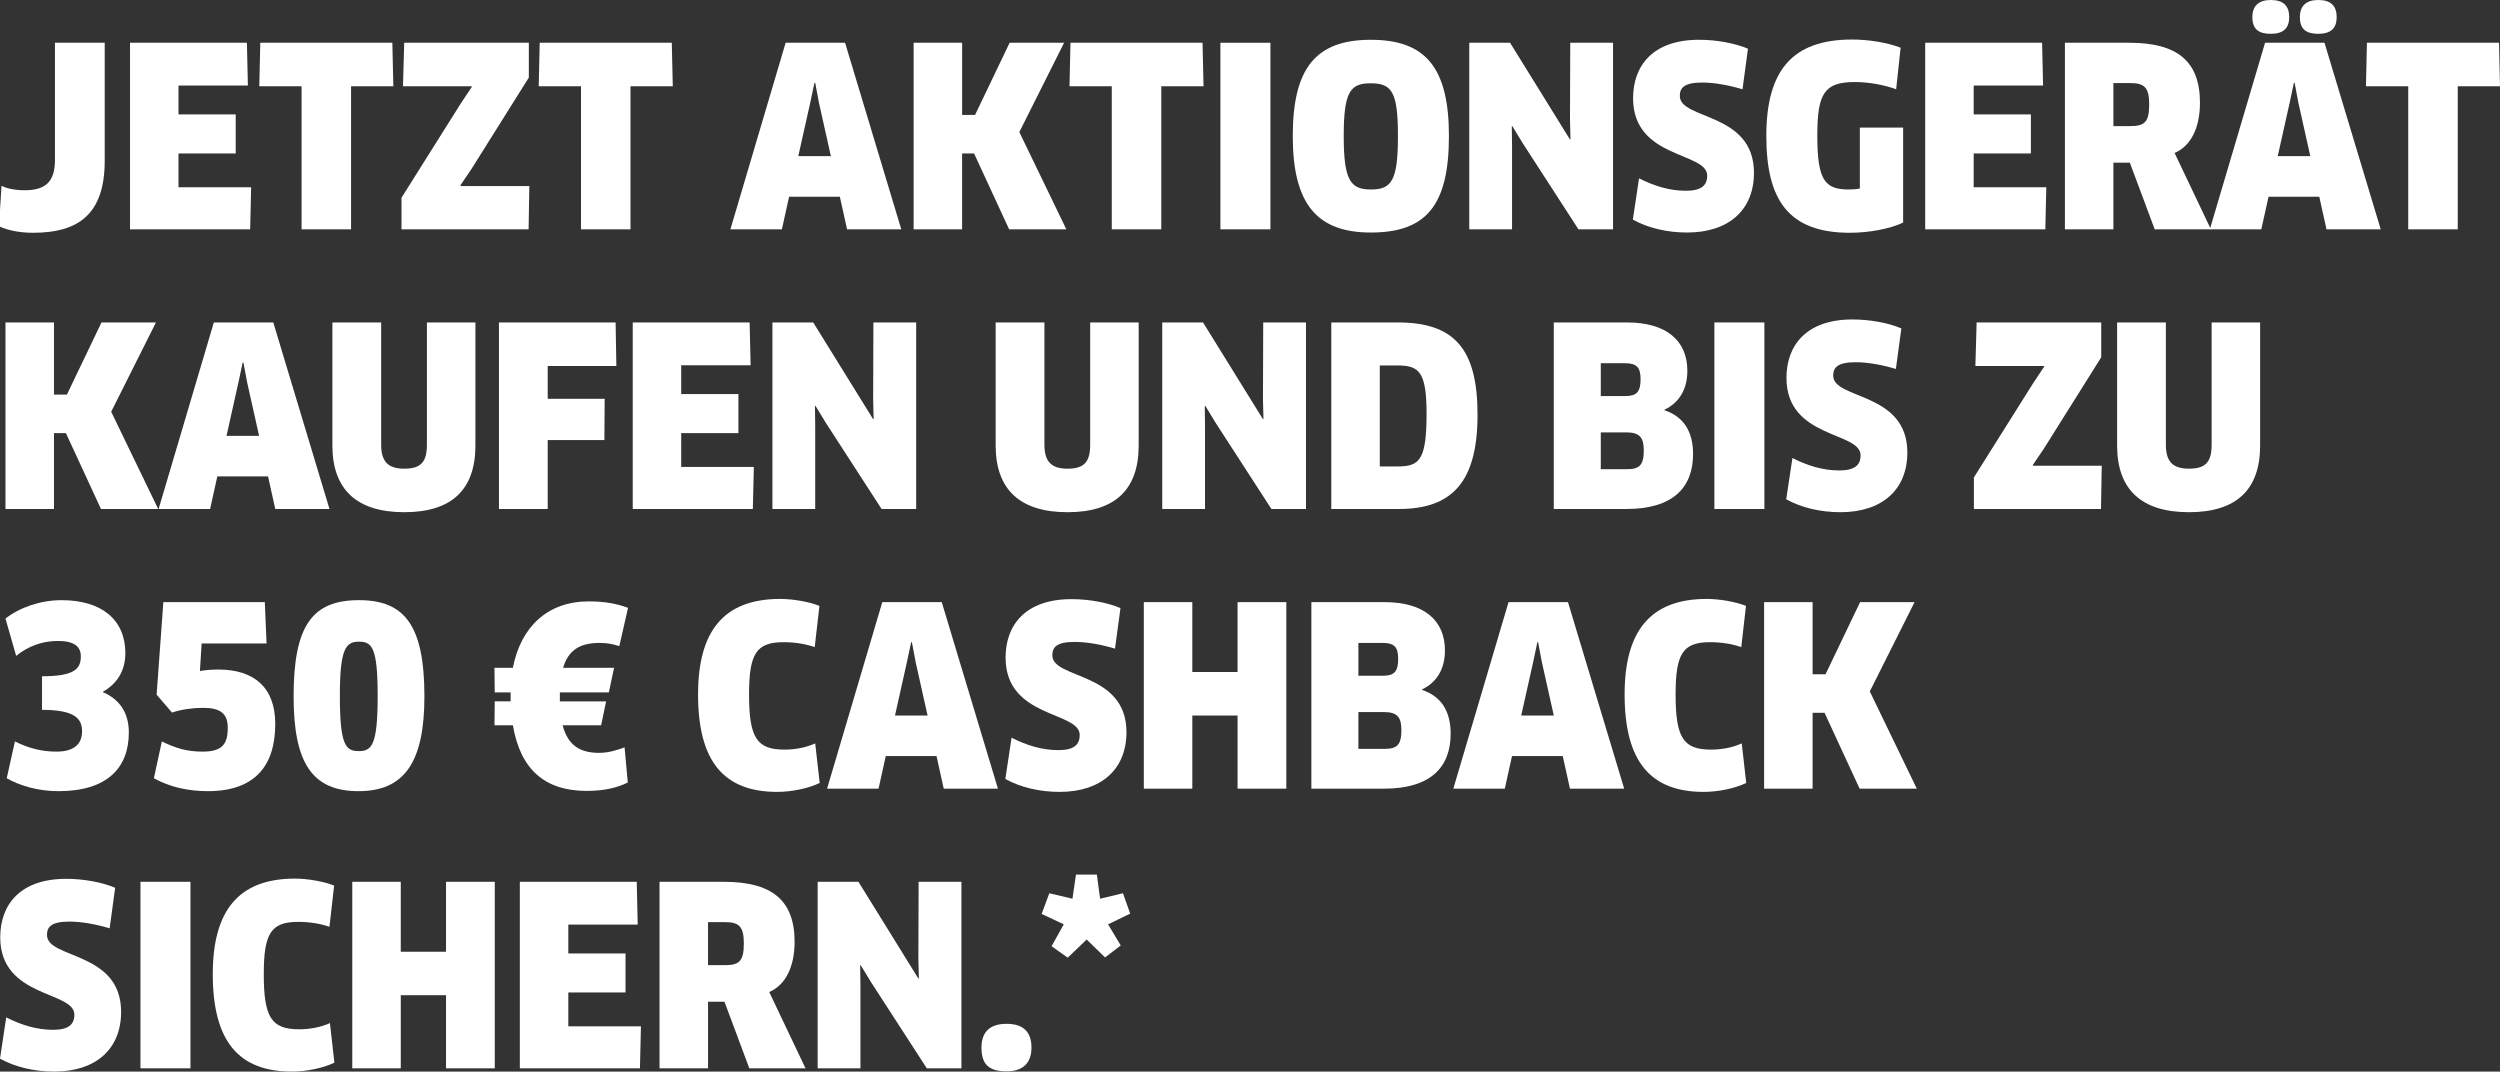 <?xml version="1.0" encoding="utf-8"?>
<!-- Generator: Adobe Illustrator 16.0.4, SVG Export Plug-In . SVG Version: 6.00 Build 0)  -->
<!DOCTYPE svg PUBLIC "-//W3C//DTD SVG 1.1//EN" "http://www.w3.org/Graphics/SVG/1.1/DTD/svg11.dtd">
<svg version="1.1" id="Ebene_1" xmlns="http://www.w3.org/2000/svg" xmlns:xlink="http://www.w3.org/1999/xlink" x="0px" y="0px"
	 width="160.896px" height="68.965px" viewBox="0 0 160.896 68.965" enable-background="new 0 0 160.896 68.965"
	 xml:space="preserve">
<rect x="0" y="0" width="160.896" height="68.965" fill="#333333" stroke="none"/>
<g>
	<path fill="#FFFFFF" d="M6.739,10.355c0,3.521-1.793,4.626-4.61,4.626c-0.896,0-1.616-0.16-2.192-0.416l0.159-2.609
		c0.337,0.177,0.865,0.288,1.489,0.288c1.312,0,1.952-0.512,1.952-1.953V2.752h3.202V10.355z"/>
	<path fill="#FFFFFF" d="M16.163,12.053L16.1,14.758H8.368V2.752h7.522l0.064,2.754h-4.466v1.856h3.682v2.513h-3.682v2.178H16.163z"
		/>
	<path fill="#FFFFFF" d="M22.594,5.554v9.204h-3.185V5.554h-2.722l0.064-2.802h8.5l0.063,2.802H22.594z"/>
	<path fill="#FFFFFF" d="M25.84,14.758v-2.033l3.826-6.082l0.704-1.057l-0.017-0.032h-4.418l0.08-2.802h8.02v2.241l-3.697,5.891
		l-0.704,1.04l0.017,0.049h4.417l-0.048,2.785H25.84z"/>
	<path fill="#FFFFFF" d="M40.578,5.554v9.204h-3.185V5.554h-2.722l0.064-2.802h8.5L43.3,5.554H40.578z"/>
	<path fill="#FFFFFF" d="M54.051,12.66h-3.266l-0.464,2.098h-3.313l3.554-12.006h3.825l3.617,12.006h-3.488L54.051,12.66z
		 M52.146,6.609l-0.769,3.441h2.097l-0.768-3.441l-0.24-1.279h-0.049L52.146,6.609z"/>
	<path fill="#FFFFFF" d="M64.946,14.758l-2.257-4.883h-0.769v4.883H58.8V2.752h3.121v4.643h0.833l2.225-4.643h3.505l-2.881,5.747
		l3.025,6.259H64.946z"/>
	<path fill="#FFFFFF" d="M74.738,5.554v9.204h-3.186V5.554h-2.721l0.063-2.802h8.499l0.064,2.802H74.738z"/>
	<path fill="#FFFFFF" d="M78.544,2.752h3.218v12.006h-3.218V2.752z"/>
	<path fill="#FFFFFF" d="M88.226,14.965c-3.458,0-5.026-1.824-5.026-6.21c0-4.401,1.505-6.194,5.026-6.194s5.025,1.793,5.025,6.194
		C93.251,13.269,91.747,14.965,88.226,14.965z M88.209,5.361c-1.312,0-1.729,0.545-1.729,3.394c0,2.865,0.432,3.441,1.761,3.441
		s1.729-0.593,1.729-3.441C89.97,5.89,89.57,5.361,88.209,5.361z"/>
	<path fill="#FFFFFF" d="M101.586,14.758l-3.585-5.539l-0.672-1.104l-0.032,0.016l0.016,1.297v5.33H94.56V2.752h2.625l3.857,6.227
		l0.032-0.016l-0.032-1.28l0.017-4.931h2.753v12.006H101.586z"/>
	<path fill="#FFFFFF" d="M108.576,14.965c-1.264,0-2.513-0.287-3.489-0.832l0.4-2.656c0.977,0.496,1.969,0.8,3.01,0.8
		c0.992,0,1.376-0.337,1.376-0.977c0-1.536-4.77-1.056-4.77-4.978c0-2.098,1.28-3.762,4.241-3.762c1.104,0,2.289,0.208,3.153,0.576
		l-0.352,2.609c-0.913-0.272-1.825-0.433-2.594-0.433c-1.185,0-1.44,0.353-1.44,0.864c0,1.553,4.771,1.024,4.771,4.946
		C112.883,13.492,111.282,14.965,108.576,14.965z"/>
	<path fill="#FFFFFF" d="M122.482,14.325c-0.832,0.399-2.193,0.656-3.426,0.656c-3.97,0-5.378-2.129-5.378-6.227
		c0-4.194,1.648-6.21,5.522-6.21c1.057,0,2.257,0.191,3.121,0.527l-0.288,2.674c-0.784-0.289-1.793-0.465-2.657-0.465
		c-1.969,0-2.417,0.736-2.417,3.441c0,2.85,0.465,3.474,2.017,3.474c0.24,0,0.497-0.017,0.721-0.063V8.211h2.785V14.325z"/>
	<path fill="#FFFFFF" d="M131.697,12.053l-0.063,2.705h-7.731V2.752h7.523l0.063,2.754h-4.466v1.856h3.682v2.513h-3.682v2.178
		H131.697z"/>
	<path fill="#FFFFFF" d="M139.953,9.844l2.337,4.914h-3.617l-1.601-4.29h-1.057v4.29h-3.121V2.752h4.146
		c3.041,0,4.546,1.152,4.546,3.857C141.586,8.211,141.01,9.395,139.953,9.844z M137.104,5.346h-1.089v2.77h1.072
		c0.913,0,1.232-0.225,1.232-1.393C138.32,5.634,138.017,5.346,137.104,5.346z"/>
	<path fill="#FFFFFF" d="M149.265,12.66h-3.266l-0.464,2.098h-3.313l3.554-12.006h3.825l3.618,12.006h-3.49L149.265,12.66z
		 M146.144,2.176c-0.784,0-1.185-0.304-1.185-1.072c0-0.721,0.4-1.104,1.185-1.104c0.816,0,1.185,0.383,1.185,1.104
		C147.328,1.809,146.96,2.176,146.144,2.176z M147.36,6.609l-0.769,3.441h2.097l-0.769-3.441l-0.24-1.279h-0.048L147.36,6.609z
		 M149.201,2.176c-0.785,0-1.185-0.304-1.185-1.072c0-0.721,0.399-1.104,1.185-1.104c0.815,0,1.184,0.383,1.184,1.104
		C150.385,1.809,150.017,2.176,149.201,2.176z"/>
	<path fill="#FFFFFF" d="M158.176,5.554v9.204h-3.186V5.554h-2.721l0.063-2.802h8.5l0.063,2.802H158.176z"/>
	<path fill="#FFFFFF" d="M6.499,32.758l-2.257-4.883H3.474v4.883H0.353V20.752h3.121v4.643h0.833l2.225-4.643h3.505l-2.881,5.747
		l3.025,6.259H6.499z"/>
	<path fill="#FFFFFF" d="M17.251,30.66h-3.265l-0.465,2.098h-3.313l3.554-12.006h3.826l3.617,12.006h-3.49L17.251,30.66z
		 M15.346,24.609l-0.768,3.441h2.097l-0.769-3.441l-0.24-1.279h-0.048L15.346,24.609z"/>
	<path fill="#FFFFFF" d="M30.597,28.676c0,2.816-1.505,4.289-4.578,4.289s-4.626-1.473-4.626-4.289v-7.924h3.138v7.859
		c0,1.072,0.416,1.553,1.488,1.553c1.089,0,1.456-0.447,1.456-1.553v-7.859h3.122V28.676z"/>
	<path fill="#FFFFFF" d="M35.25,23.554v2.112h3.665l-0.017,2.658H35.25v4.434h-3.138V20.752h7.507l0.049,2.802H35.25z"/>
	<path fill="#FFFFFF" d="M48.516,30.053l-0.064,2.705h-7.73V20.752h7.523l0.063,2.754h-4.466v1.856h3.682v2.513h-3.682v2.178H48.516
		z"/>
	<path fill="#FFFFFF" d="M56.738,32.758l-3.585-5.539l-0.673-1.104l-0.031,0.016l0.016,1.297v5.33h-2.753V20.752h2.625l3.857,6.227
		l0.032-0.016l-0.032-1.28l0.017-4.931h2.752v12.006H56.738z"/>
	<path fill="#FFFFFF" d="M73.283,28.676c0,2.816-1.505,4.289-4.578,4.289s-4.626-1.473-4.626-4.289v-7.924h3.138v7.859
		c0,1.072,0.416,1.553,1.488,1.553c1.088,0,1.457-0.447,1.457-1.553v-7.859h3.121V28.676z"/>
	<path fill="#FFFFFF" d="M81.826,32.758l-3.585-5.539l-0.673-1.104l-0.031,0.016l0.016,1.297v5.33H74.8V20.752h2.625l3.857,6.227
		l0.032-0.016l-0.032-1.28l0.017-4.931h2.752v12.006H81.826z"/>
	<path fill="#FFFFFF" d="M90.018,32.758H85.68V20.752h4.273c3.649,0,5.139,1.697,5.139,5.939
		C95.092,31.093,93.395,32.758,90.018,32.758z M89.97,23.521h-1.169v6.498h1.169c1.376,0,1.841-0.416,1.841-3.361
		C91.811,24.002,91.378,23.521,89.97,23.521z"/>
	<path fill="#FFFFFF" d="M104.673,32.758h-4.674V20.752h4.706c2.577,0,3.89,1.201,3.89,3.105c0,1.265-0.576,2.081-1.473,2.514v0.031
		c1.2,0.4,1.841,1.329,1.841,2.817C108.963,31.381,107.666,32.758,104.673,32.758z M104.577,23.377h-1.553v2.113h1.584
		c0.721,0,0.977-0.271,0.977-1.088C105.585,23.617,105.313,23.377,104.577,23.377z M104.657,27.827h-1.633v2.369h1.696
		c0.784,0,1.072-0.257,1.072-1.2C105.793,28.164,105.537,27.827,104.657,27.827z"/>
	<path fill="#FFFFFF" d="M110.335,20.752h3.218v12.006h-3.218V20.752z"/>
	<path fill="#FFFFFF" d="M118.447,32.965c-1.264,0-2.513-0.287-3.489-0.832l0.4-2.656c0.977,0.496,1.969,0.8,3.01,0.8
		c0.992,0,1.376-0.337,1.376-0.977c0-1.536-4.77-1.056-4.77-4.978c0-2.098,1.28-3.762,4.241-3.762c1.104,0,2.289,0.208,3.153,0.576
		l-0.352,2.609c-0.913-0.272-1.825-0.433-2.594-0.433c-1.185,0-1.44,0.353-1.44,0.864c0,1.553,4.771,1.024,4.771,4.946
		C122.754,31.492,121.153,32.965,118.447,32.965z"/>
	<path fill="#FFFFFF" d="M127.037,32.758v-2.033l3.826-6.082l0.704-1.057l-0.016-0.032h-4.418l0.08-2.802h8.019v2.241l-3.697,5.891
		l-0.704,1.04l0.016,0.049h4.418l-0.048,2.785H127.037z"/>
	<path fill="#FFFFFF" d="M145.458,28.676c0,2.816-1.505,4.289-4.578,4.289s-4.626-1.473-4.626-4.289v-7.924h3.138v7.859
		c0,1.072,0.416,1.553,1.488,1.553c1.089,0,1.457-0.447,1.457-1.553v-7.859h3.121V28.676z"/>
	<path fill="#FFFFFF" d="M3.762,50.918c-1.312,0-2.497-0.353-3.329-0.833l0.528-2.368c0.864,0.432,1.713,0.656,2.673,0.656
		c1.104,0,1.648-0.465,1.648-1.312c0-0.785-0.433-1.377-2.577-1.377v-2.161c2.064,0,2.498-0.464,2.498-1.28
		c0-0.625-0.417-0.992-1.473-0.992c-1.041,0-1.938,0.352-2.689,0.96l-0.688-2.401c0.896-0.704,2.225-1.184,3.617-1.184
		c2.593,0,4.098,1.279,4.098,3.408c0,1.089-0.496,1.953-1.44,2.481v0.032c1.072,0.465,1.664,1.328,1.664,2.593
		C8.291,49.445,6.867,50.918,3.762,50.918z"/>
	<path fill="#FFFFFF" d="M13.378,50.918c-1.28,0-2.481-0.272-3.474-0.833l0.512-2.368c0.881,0.432,1.602,0.656,2.625,0.656
		c1.281,0,1.617-0.497,1.617-1.537c0-0.945-0.512-1.281-1.601-1.281c-0.624,0-1.393,0.097-1.985,0.305l-0.992-1.152l0.433-5.955
		h6.53l0.112,2.658h-4.178l-0.112,1.775c0.369-0.063,0.752-0.096,1.185-0.096c2.321,0,3.665,1.169,3.665,3.506
		C17.715,49.285,16.402,50.918,13.378,50.918z"/>
	<path fill="#FFFFFF" d="M23.074,50.918c-2.978,0-4.178-1.809-4.178-6.1c0-4.577,1.216-6.193,4.209-6.193
		c2.93,0,4.21,1.616,4.21,6.193C27.315,49.109,25.986,50.918,23.074,50.918z M23.105,41.297c-0.848,0-1.232,0.433-1.232,3.49
		c0,3.217,0.385,3.553,1.232,3.553c0.832,0,1.201-0.416,1.201-3.553C24.307,41.666,23.938,41.297,23.105,41.297z"/>
	<path fill="#FFFFFF" d="M38.689,46.676h-2.48c0.353,1.344,1.168,1.777,2.354,1.777c0.561,0,1.12-0.16,1.633-0.354l0.207,2.258
		c-0.688,0.352-1.553,0.544-2.656,0.544c-2.657,0-4.258-1.36-4.738-4.226h-1.185l0.017-1.537h1.023v-0.576H31.84l-0.017-1.584h1.185
		c0.512-2.642,2.241-4.273,4.882-4.273c1.057,0,1.856,0.16,2.529,0.416l-0.561,2.465c-0.368-0.129-0.784-0.209-1.265-0.209
		c-1.296,0-2.017,0.48-2.353,1.602h3.281l-0.336,1.584h-3.153v0.576h2.977L38.689,46.676z"/>
	<path fill="#FFFFFF" d="M52.434,41.649c-0.527-0.192-1.248-0.319-2-0.319c-1.777,0-2.226,0.752-2.226,3.377
		c0,2.77,0.497,3.537,2.272,3.537c0.736,0,1.426-0.145,1.985-0.4l0.288,2.545c-0.721,0.353-1.809,0.576-2.736,0.576
		c-3.426,0-5.091-1.952-5.091-6.273c0-4.034,1.616-6.146,5.282-6.146c0.848,0,1.889,0.191,2.529,0.447L52.434,41.649z"/>
	<path fill="#FFFFFF" d="M60.273,48.66h-3.266l-0.465,2.098H53.23l3.553-12.006h3.826l3.617,12.006h-3.489L60.273,48.66z
		 M58.368,42.609L57.6,46.051h2.098l-0.769-3.441l-0.24-1.279h-0.048L58.368,42.609z"/>
	<path fill="#FFFFFF" d="M68.191,50.965c-1.264,0-2.513-0.287-3.488-0.832l0.399-2.656c0.977,0.496,1.969,0.8,3.009,0.8
		c0.993,0,1.377-0.337,1.377-0.977c0-1.536-4.77-1.056-4.77-4.978c0-2.098,1.28-3.762,4.241-3.762c1.104,0,2.289,0.208,3.153,0.576
		l-0.352,2.609c-0.912-0.272-1.825-0.433-2.594-0.433c-1.184,0-1.44,0.353-1.44,0.864c0,1.553,4.771,1.024,4.771,4.946
		C72.498,49.492,70.896,50.965,68.191,50.965z"/>
	<path fill="#FFFFFF" d="M79.648,50.758v-4.707h-2.913v4.707h-3.121V38.752h3.121v4.498h2.913v-4.498h3.138v12.006H79.648z"/>
	<path fill="#FFFFFF" d="M89.072,50.758h-4.674V38.752h4.706c2.577,0,3.89,1.201,3.89,3.105c0,1.265-0.576,2.081-1.473,2.514v0.031
		c1.2,0.4,1.841,1.329,1.841,2.817C93.362,49.381,92.065,50.758,89.072,50.758z M88.977,41.377h-1.553v2.113h1.584
		c0.721,0,0.977-0.271,0.977-1.088C89.984,41.617,89.713,41.377,88.977,41.377z M89.057,45.827h-1.633v2.369h1.696
		c0.784,0,1.072-0.257,1.072-1.2C90.192,46.164,89.937,45.827,89.057,45.827z"/>
	<path fill="#FFFFFF" d="M100.576,48.66h-3.266l-0.464,2.098h-3.313l3.554-12.006h3.825l3.618,12.006h-3.49L100.576,48.66z
		 M98.672,42.609l-0.769,3.441H100l-0.769-3.441l-0.24-1.279h-0.048L98.672,42.609z"/>
	<path fill="#FFFFFF" d="M112.065,41.649c-0.528-0.192-1.248-0.319-2.001-0.319c-1.776,0-2.225,0.752-2.225,3.377
		c0,2.77,0.496,3.537,2.273,3.537c0.736,0,1.424-0.145,1.984-0.4l0.288,2.545c-0.72,0.353-1.809,0.576-2.737,0.576
		c-3.425,0-5.09-1.952-5.09-6.273c0-4.034,1.617-6.146,5.282-6.146c0.849,0,1.889,0.191,2.529,0.447L112.065,41.649z"/>
	<path fill="#FFFFFF" d="M119.682,50.758l-2.257-4.883h-0.769v4.883h-3.121V38.752h3.121v4.643h0.832l2.226-4.643h3.505
		l-2.881,5.747l3.025,6.259H119.682z"/>
	<path fill="#FFFFFF" d="M3.49,68.965c-1.266,0-2.514-0.287-3.49-0.832l0.4-2.656c0.977,0.496,1.969,0.8,3.01,0.8
		c0.992,0,1.376-0.337,1.376-0.977c0-1.536-4.771-1.056-4.771-4.978c0-2.098,1.281-3.762,4.242-3.762
		c1.104,0,2.289,0.208,3.153,0.576l-0.353,2.609c-0.912-0.272-1.824-0.433-2.592-0.433c-1.186,0-1.441,0.353-1.441,0.864
		c0,1.553,4.77,1.024,4.77,4.946C7.795,67.492,6.195,68.965,3.49,68.965z"/>
	<path fill="#FFFFFF" d="M9.04,56.752h3.218v12.006H9.04V56.752z"/>
	<path fill="#FFFFFF" d="M21.203,59.649c-0.529-0.192-1.249-0.319-2.002-0.319c-1.776,0-2.225,0.752-2.225,3.377
		c0,2.77,0.496,3.537,2.273,3.537c0.736,0,1.424-0.145,1.984-0.4l0.288,2.545c-0.72,0.353-1.809,0.576-2.737,0.576
		c-3.426,0-5.09-1.952-5.09-6.273c0-4.034,1.617-6.146,5.282-6.146c0.849,0,1.889,0.191,2.528,0.447L21.203,59.649z"/>
	<path fill="#FFFFFF" d="M28.705,68.758v-4.707h-2.912v4.707h-3.121V56.752h3.121v4.498h2.912v-4.498h3.138v12.006H28.705z"/>
	<path fill="#FFFFFF" d="M41.25,66.053l-0.064,2.705h-7.73V56.752h7.523l0.063,2.754h-4.466v1.856h3.682v2.513h-3.682v2.178H41.25z"
		/>
	<path fill="#FFFFFF" d="M49.506,63.844l2.337,4.914h-3.617l-1.601-4.29h-1.057v4.29h-3.121V56.752h4.146
		c3.042,0,4.546,1.152,4.546,3.857C51.139,62.211,50.562,63.395,49.506,63.844z M46.656,59.346h-1.088v2.77h1.072
		c0.912,0,1.232-0.225,1.232-1.393C47.873,59.634,47.569,59.346,46.656,59.346z"/>
	<path fill="#FFFFFF" d="M59.65,68.758l-3.586-5.539l-0.672-1.104l-0.033,0.016l0.017,1.297v5.33h-2.753V56.752h2.625l3.857,6.227
		l0.032-0.016l-0.032-1.28l0.016-4.931h2.754v12.006H59.65z"/>
	<path fill="#FFFFFF" d="M64.783,68.949c-1.12,0-1.617-0.432-1.617-1.521c0-0.976,0.497-1.536,1.617-1.536
		c1.121,0,1.601,0.561,1.601,1.536C66.384,68.342,65.904,68.949,64.783,68.949z"/>
	<path fill="#FFFFFF" d="M70.592,56.288l0.208,1.553l1.473-0.353l0.464,1.312l-1.424,0.689l0.816,1.359l-1.009,0.77l-1.185-1.153
		l-1.217,1.169l-1.04-0.736l0.784-1.408l-1.424-0.673l0.496-1.329l1.488,0.353l0.225-1.553H70.592z"/>
</g>
</svg>
